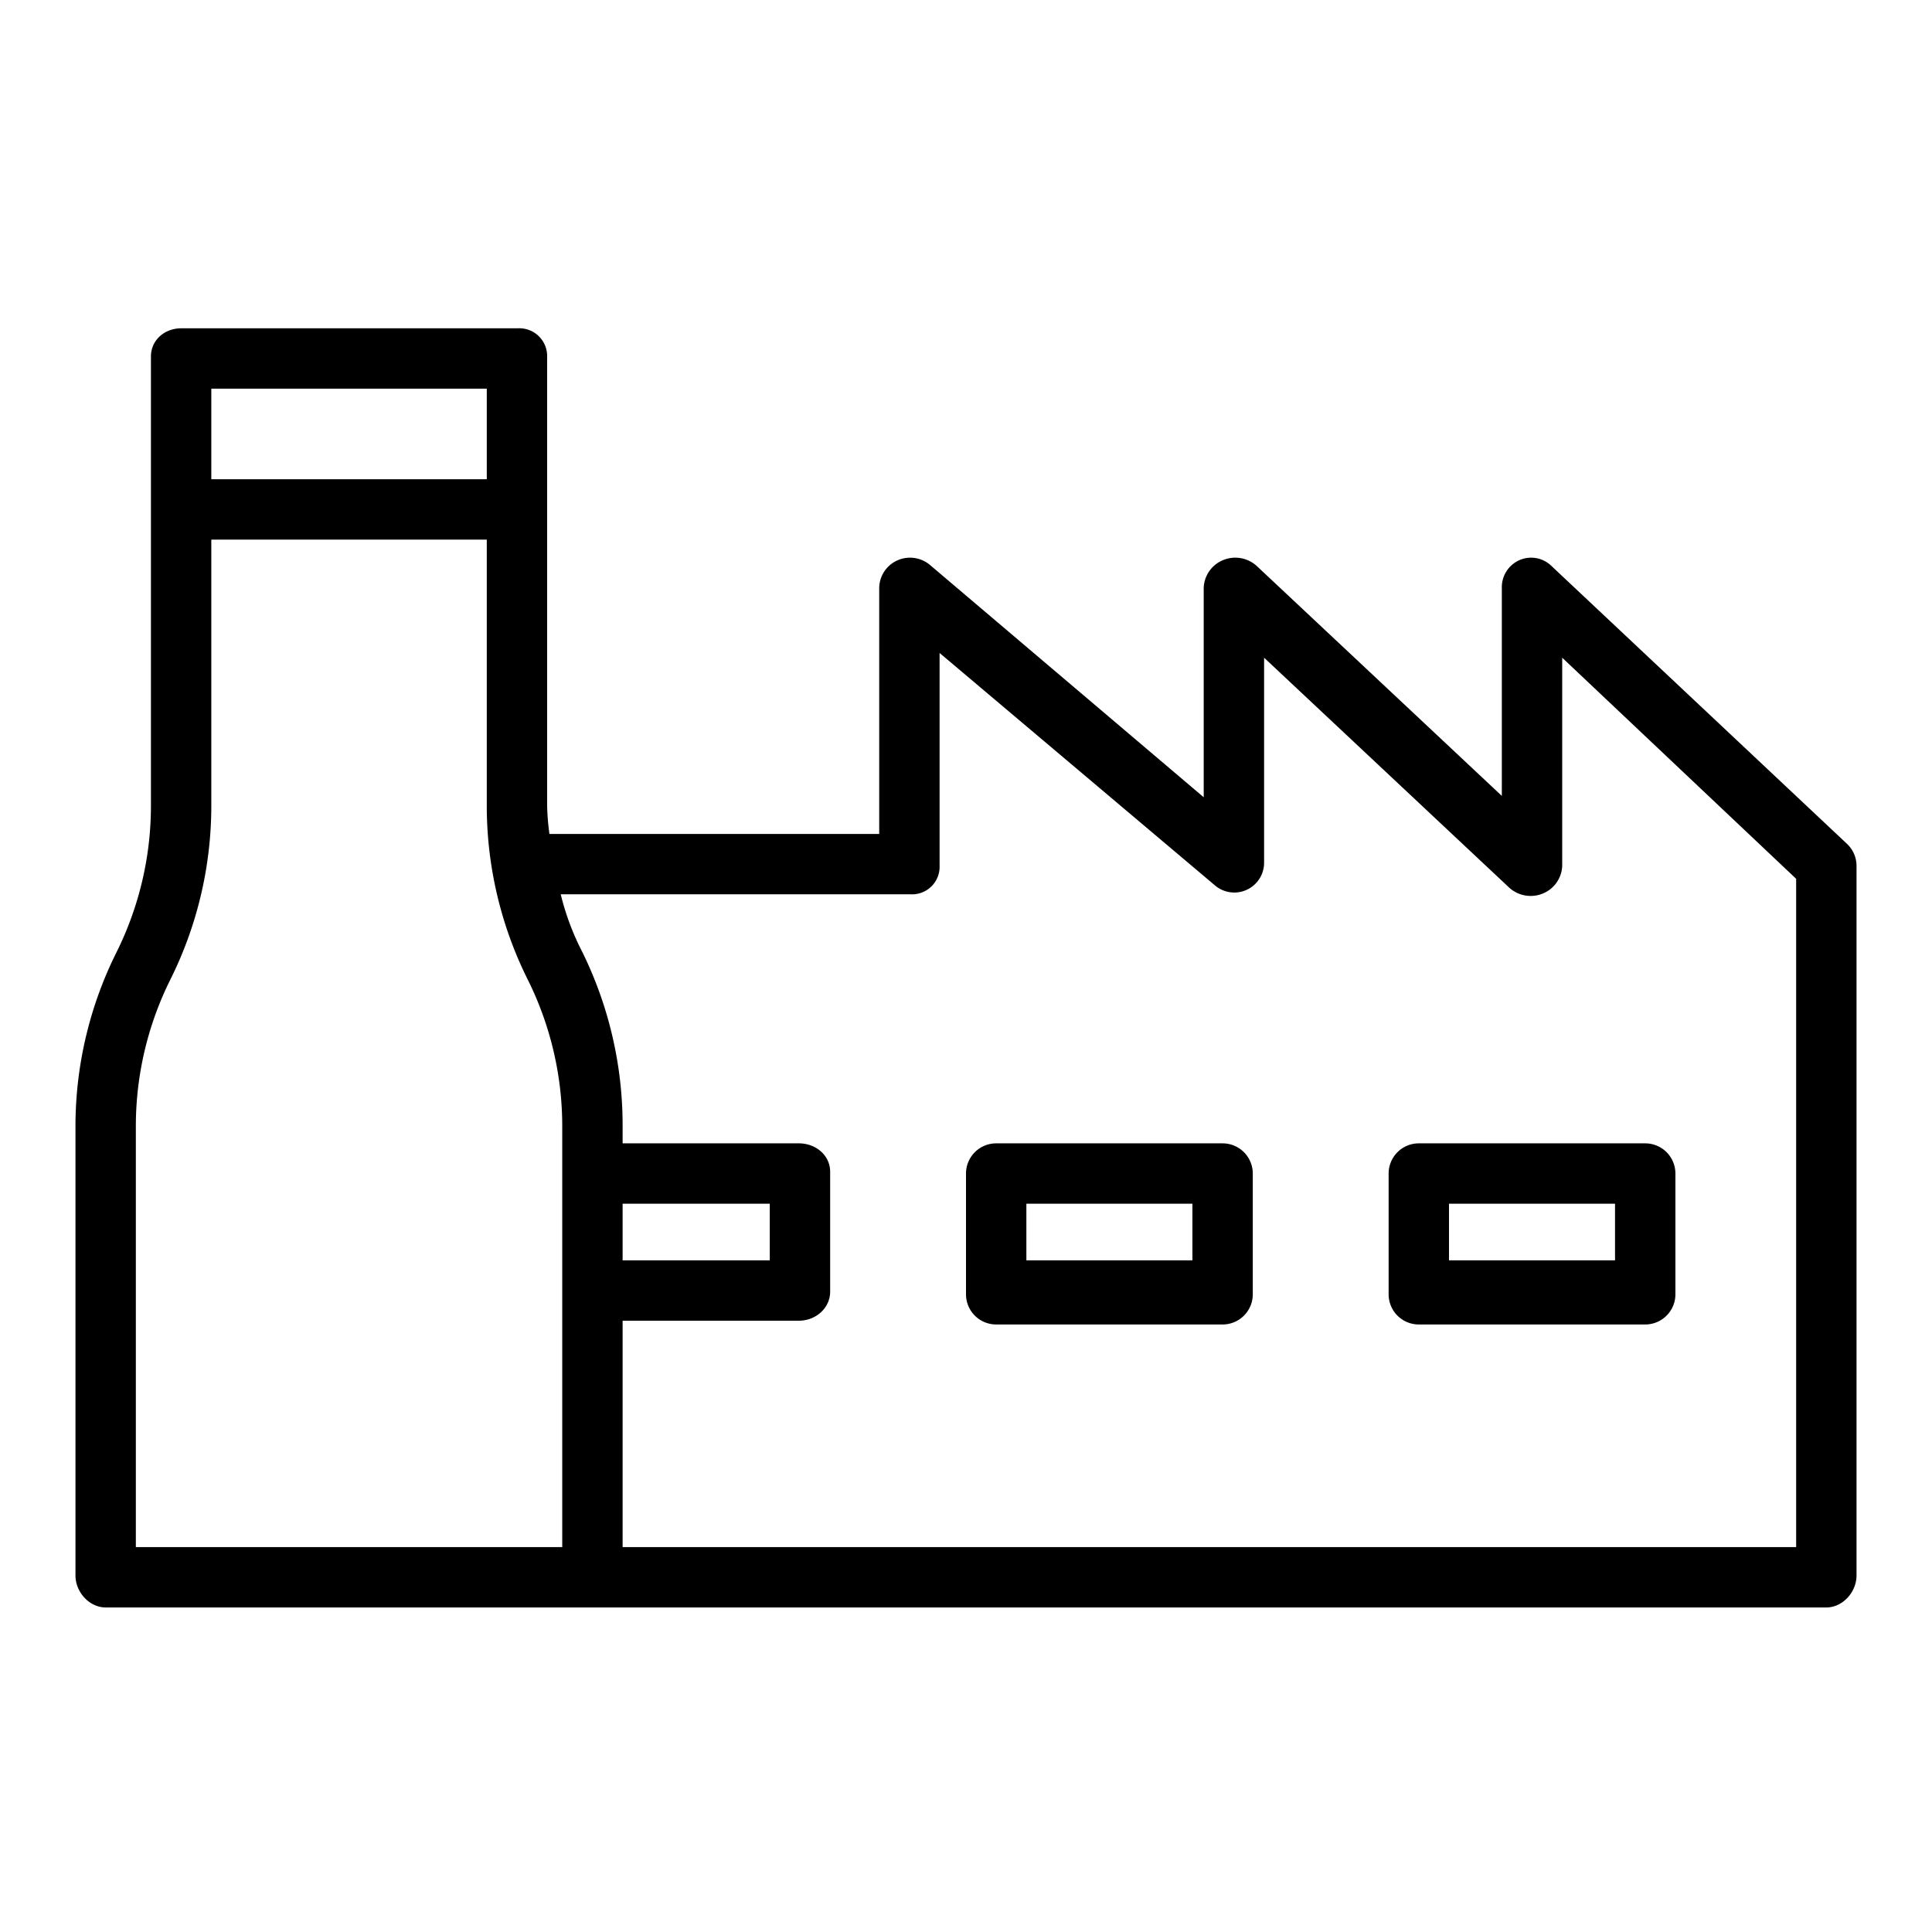 <?xml version="1.0"?>
<svg xmlns="http://www.w3.org/2000/svg" id="Layer_1" data-name="Layer 1" viewBox="0 0 512 512" width="512" height="512"><title>Industry</title><path d="M411.129,149.964a7.711,7.711,0,0,0-8.479-1.516,7.841,7.841,0,0,0-4.65,7.343v55.133l-64.981-60.96a8.448,8.448,0,0,0-8.924-1.516,8.254,8.254,0,0,0-5.1,7.343V211.28l-72.586-61.595a8.211,8.211,0,0,0-8.657-1.152A8.116,8.116,0,0,0,233,155.791V221H145.606a63.744,63.744,0,0,1-.606-7.36V94.5a7.38,7.38,0,0,0-7.753-7.5H48.067C43.649,87,40,90.082,40,94.5V213.64a87.163,87.163,0,0,1-9.156,38.783A103.242,103.242,0,0,0,20,298.36V417.5c0,4.418,3.649,8.5,8.067,8.5H483.933c4.418,0,8.067-4.082,8.067-8.5V229.433a8.034,8.034,0,0,0-2.552-5.827ZM56,103h73v24H56Zm93,307H36V298.36a87.166,87.166,0,0,1,9.155-38.783A103.236,103.236,0,0,0,56,213.64V143h73v70.64a103.231,103.231,0,0,0,10.845,45.938A87.169,87.169,0,0,1,149,298.36Zm327,0H165V350h46.732c4.418,0,8.268-3.294,8.268-7.713V310.546c0-4.419-3.85-7.546-8.268-7.546H165v-4.64a104.023,104.023,0,0,0-10.722-46.155A68.192,68.192,0,0,1,148.6,237h92.83A7.286,7.286,0,0,0,249,229.433V173.044l72.979,61.6A7.9,7.9,0,0,0,335,228.533V174.3l64.985,60.96a8.445,8.445,0,0,0,8.922,1.516A8.251,8.251,0,0,0,414,229.433V174.3l62,58.591ZM165,334V319h39v15Z"/><path d="M368,311v32a8,8,0,0,0,8,8h60a8,8,0,0,0,8-8V311a8,8,0,0,0-8-8H376A8,8,0,0,0,368,311Zm16,8h44v15H384Z"/><path d="M324,303H264a8,8,0,0,0-8,8v32a8,8,0,0,0,8,8h60a8,8,0,0,0,8-8V311A8,8,0,0,0,324,303Zm-8,31H272V319h44Z"/></svg>
